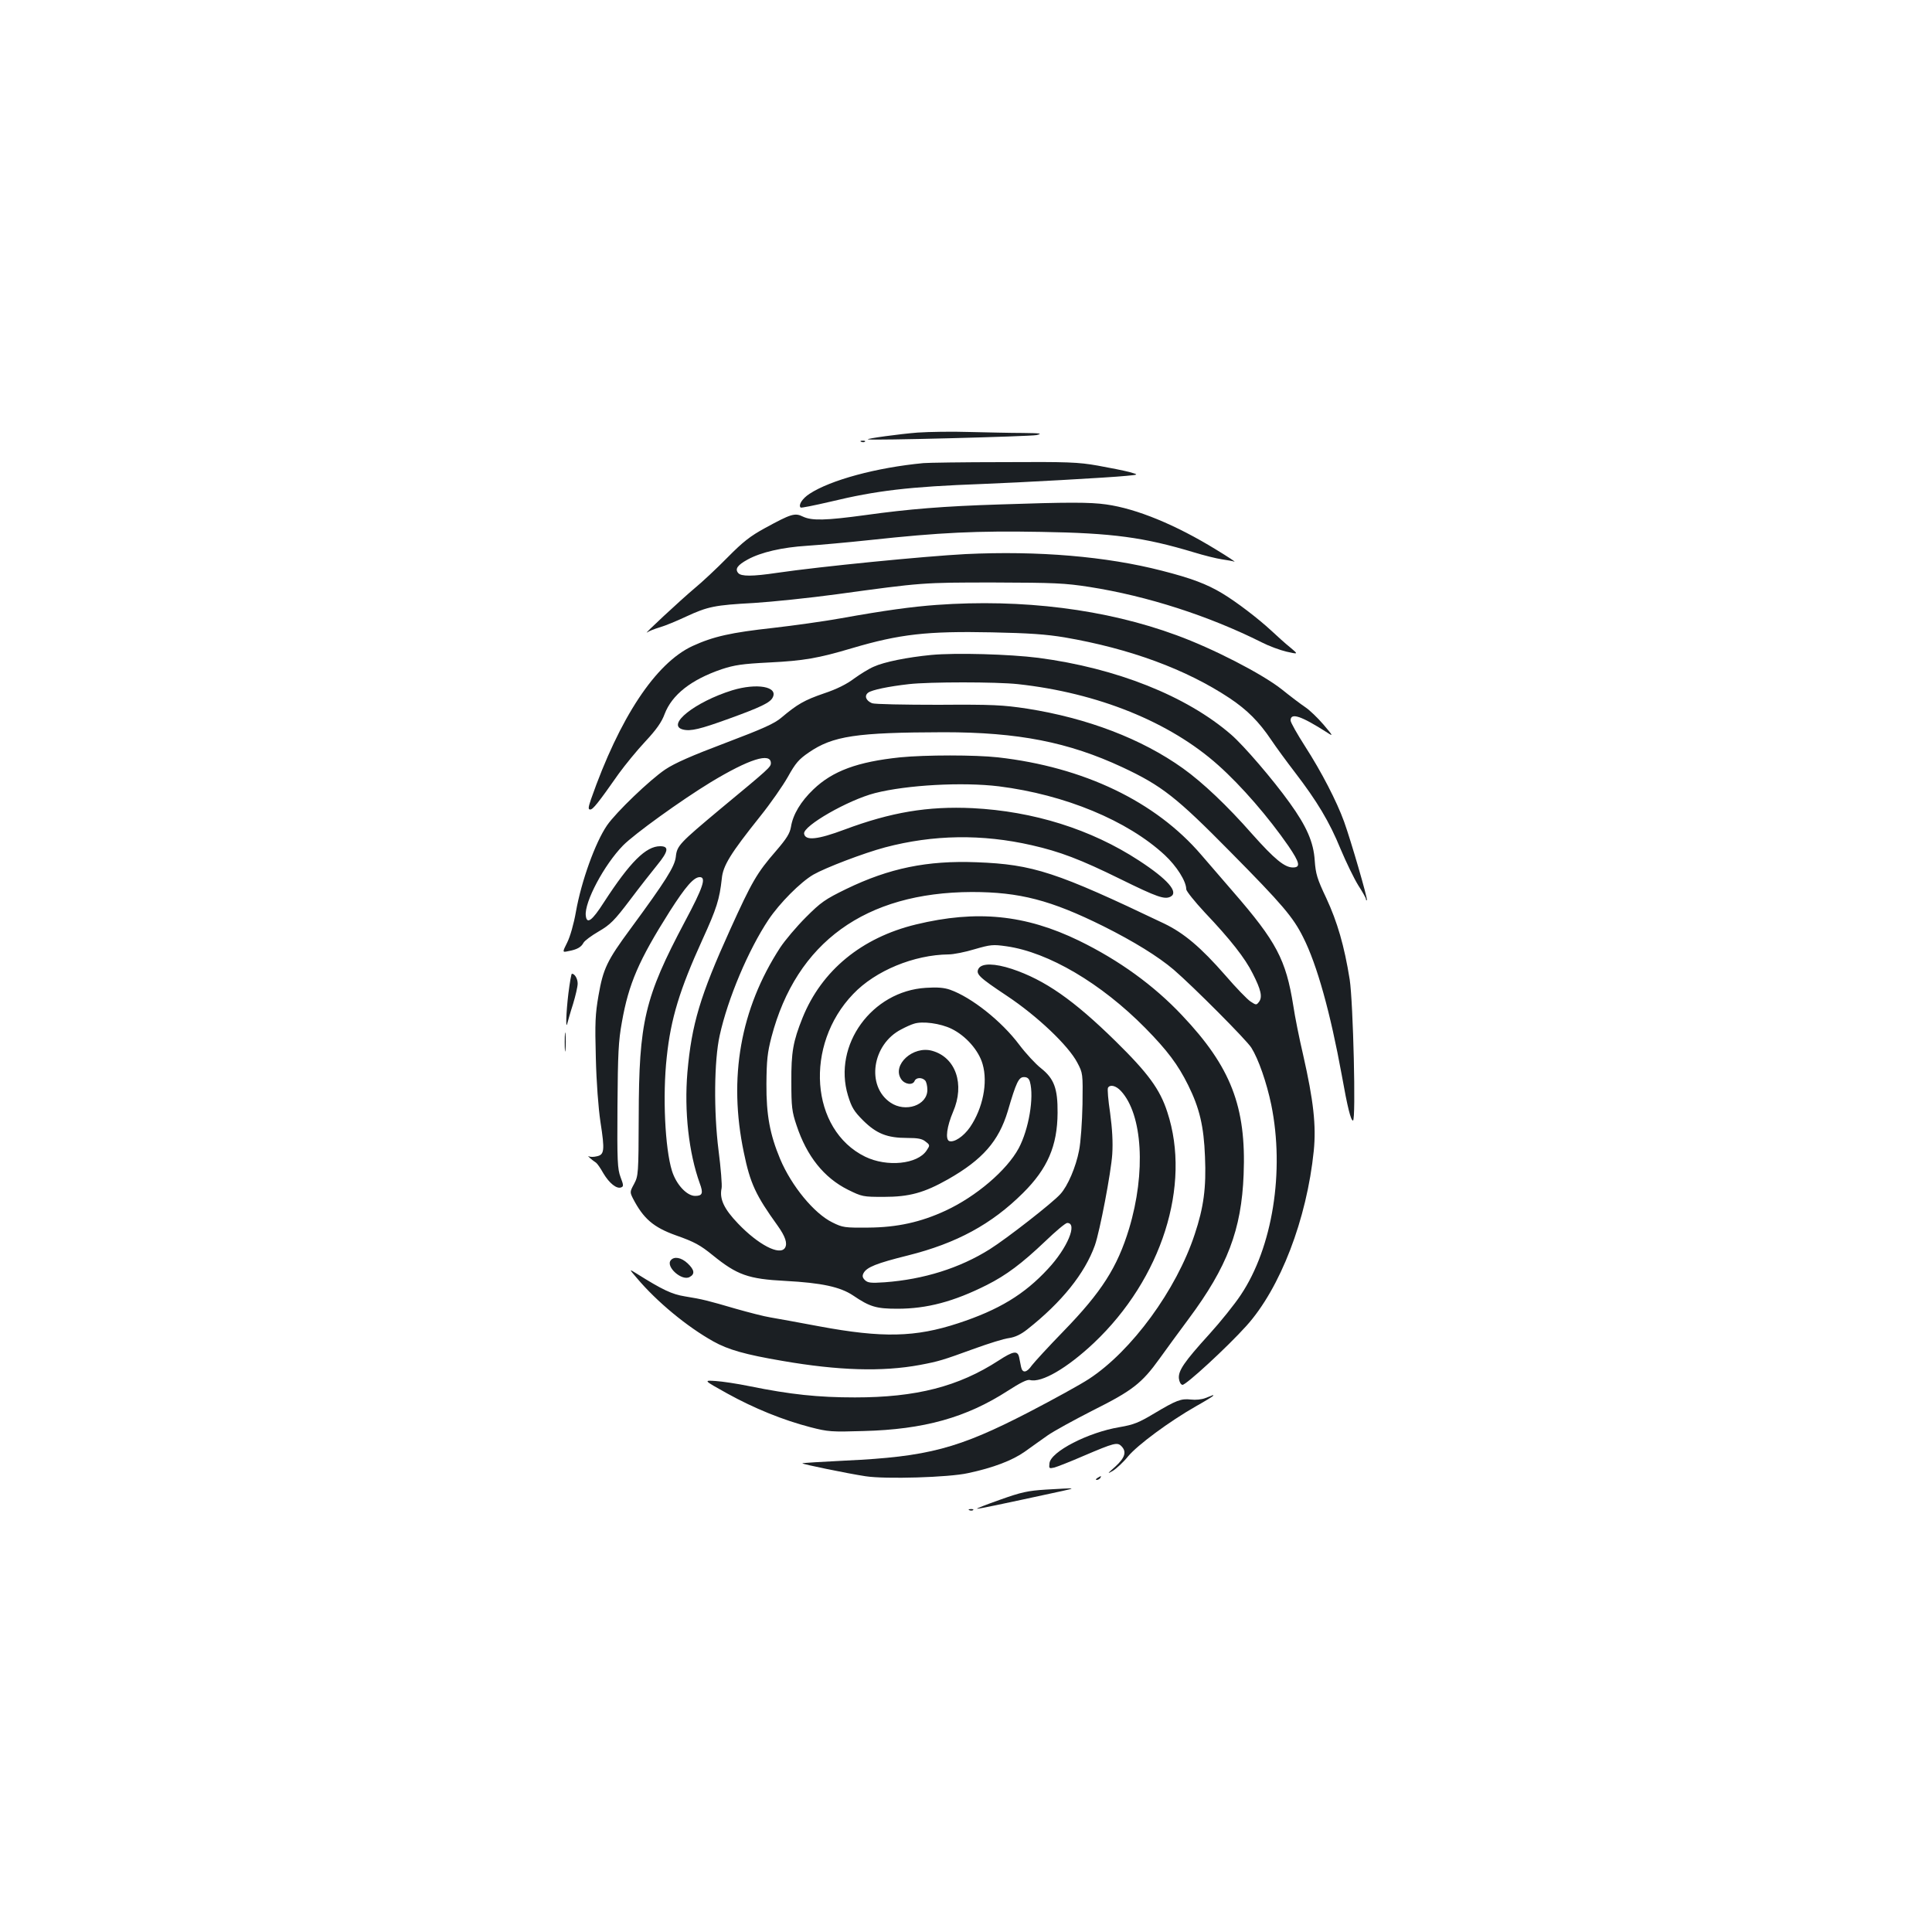 <?xml version="1.0" standalone="no"?>
<!DOCTYPE svg PUBLIC "-//W3C//DTD SVG 20010904//EN"
 "http://www.w3.org/TR/2001/REC-SVG-20010904/DTD/svg10.dtd">
<svg version="1.0" xmlns="http://www.w3.org/2000/svg"
 width="1000pt" height="1000pt" viewBox="0 0 1000 1000"
 preserveAspectRatio="xMidYMid meet">
<g transform="translate(0,1000) scale(0.1,-0.1)"
fill="#1b1f23" stroke="none">
<path d="M4750 7761 c-92 -7 -266 -31 -258 -35 11 -7 842 15 873 22 33 8 22
10 -71 11 -61 0 -185 3 -275 5 -90 3 -211 1 -269 -3z"/>
<path d="M4458 7713 c7 -3 16 -2 19 1 4 3 -2 6 -13 5 -11 0 -14 -3 -6 -6z"/>
<path d="M4780 7603 c-244 -23 -482 -88 -590 -159 -37 -24 -59 -58 -46 -71 2
-3 71 11 153 30 240 58 408 78 788 92 186 7 657 33 745 42 65 6 65 6 15 20
-27 7 -101 22 -163 33 -102 18 -155 20 -490 18 -208 0 -393 -3 -412 -5z"/>
<path d="M5175 7389 c-290 -9 -473 -24 -695 -55 -206 -28 -277 -30 -324 -8
-42 21 -62 14 -196 -59 -77 -42 -114 -71 -195 -153 -55 -56 -132 -128 -171
-160 -68 -57 -275 -249 -244 -227 8 6 38 18 65 26 28 8 88 33 135 55 114 53
150 60 352 71 95 6 288 26 428 45 445 61 444 61 815 61 313 -1 365 -3 494 -23
300 -47 619 -150 892 -287 37 -19 94 -40 128 -48 62 -14 62 -14 19 22 -24 19
-68 59 -98 87 -67 62 -179 148 -254 193 -80 48 -159 78 -312 117 -287 74 -640
104 -1017 86 -210 -11 -750 -64 -975 -97 -128 -19 -186 -19 -201 -1 -18 21 -4
41 49 70 69 38 180 63 306 71 60 4 208 17 329 30 360 39 551 48 883 42 371 -6
533 -28 792 -106 52 -16 117 -32 144 -36 27 -4 56 -9 65 -12 9 -3 -33 25 -94
62 -210 129 -412 212 -569 234 -84 12 -199 12 -551 0z"/>
<path d="M4848 6869 c-126 -9 -272 -29 -494 -69 -89 -16 -247 -38 -352 -50
-218 -24 -309 -44 -418 -94 -191 -89 -377 -371 -525 -793 -15 -44 -15 -53 -4
-53 14 0 40 32 148 186 32 44 93 119 137 166 58 62 85 101 100 142 38 100 137
178 295 232 67 22 107 28 246 35 180 9 254 22 429 74 247 73 389 89 724 82
192 -4 280 -10 376 -26 338 -58 629 -165 855 -315 91 -61 151 -121 215 -216
24 -36 79 -111 122 -167 115 -150 179 -256 237 -398 29 -69 70 -153 91 -187
22 -34 40 -66 40 -71 0 -6 2 -8 5 -6 5 6 -82 306 -118 406 -38 105 -117 258
-202 390 -41 64 -75 124 -75 134 0 42 54 24 190 -63 32 -21 31 -18 -20 42 -30
35 -72 75 -93 89 -21 14 -77 56 -124 94 -102 80 -354 210 -543 279 -366 135
-799 189 -1242 157z"/>
<path d="M4820 6610 c-123 -12 -244 -36 -298 -61 -24 -10 -69 -38 -101 -61
-38 -29 -90 -55 -156 -77 -102 -35 -138 -56 -220 -125 -36 -31 -94 -57 -289
-131 -175 -66 -264 -105 -313 -138 -80 -54 -254 -221 -301 -289 -61 -89 -133
-289 -161 -447 -11 -63 -30 -129 -45 -159 -26 -52 -26 -52 6 -45 44 8 66 20
78 43 6 11 41 37 79 59 60 35 81 56 162 163 51 68 115 149 141 181 58 71 62
97 15 97 -74 0 -156 -82 -291 -290 -62 -97 -89 -116 -94 -69 -8 69 95 263 193
363 58 59 299 233 455 328 197 119 310 155 310 98 0 -20 -10 -29 -260 -236
-214 -179 -226 -191 -232 -249 -6 -51 -52 -124 -235 -373 -121 -164 -141 -206
-165 -344 -17 -97 -19 -142 -14 -323 3 -127 13 -259 24 -333 23 -147 20 -169
-19 -177 -16 -4 -34 -4 -41 0 -13 6 17 -20 37 -33 6 -4 23 -28 38 -55 31 -52
69 -82 92 -73 13 5 13 11 -3 53 -16 43 -18 82 -16 368 2 272 5 337 23 435 35
198 87 319 247 572 83 130 125 178 156 178 35 0 17 -54 -77 -230 -209 -394
-238 -518 -239 -1010 -1 -297 -2 -306 -24 -348 -22 -40 -22 -43 -6 -75 54
-104 105 -149 222 -191 97 -34 127 -51 191 -103 126 -102 183 -123 376 -133
188 -10 284 -31 350 -75 87 -59 120 -69 230 -69 153 0 292 37 463 123 101 51
181 111 302 226 54 52 105 95 114 95 55 0 1 -130 -100 -238 -122 -132 -254
-212 -464 -281 -222 -73 -392 -77 -720 -16 -107 20 -221 41 -252 46 -32 5
-113 26 -180 45 -144 42 -170 49 -263 64 -68 11 -116 34 -250 118 -40 25 -40
25 2 -24 103 -122 259 -251 395 -327 77 -43 164 -68 358 -101 289 -50 516 -57
711 -21 100 19 116 24 284 85 72 26 151 51 177 54 33 5 62 19 95 45 179 141
298 290 350 435 26 74 84 379 90 472 4 62 0 131 -11 213 -10 66 -15 125 -11
131 11 18 41 11 67 -17 112 -121 130 -421 42 -713 -61 -200 -142 -327 -339
-530 -78 -80 -151 -160 -164 -177 -27 -39 -49 -42 -56 -8 -3 14 -7 36 -10 50
-8 36 -31 32 -106 -17 -208 -135 -427 -191 -744 -191 -190 0 -333 15 -545 58
-63 13 -143 25 -177 27 -62 4 -62 4 60 -64 141 -78 289 -138 431 -175 93 -24
110 -25 275 -20 314 8 533 70 747 208 65 42 101 60 115 56 60 -16 193 62 331
192 351 332 505 816 380 1195 -38 118 -100 202 -268 367 -217 213 -366 317
-537 374 -89 29 -153 30 -171 3 -18 -29 1 -46 145 -142 158 -105 319 -258 365
-346 29 -55 29 -56 27 -216 -2 -91 -9 -196 -18 -240 -16 -83 -58 -183 -97
-225 -39 -44 -276 -229 -365 -285 -156 -98 -342 -156 -543 -171 -73 -5 -88 -3
-103 11 -13 13 -15 22 -7 37 17 30 65 50 230 91 251 63 432 161 595 323 127
126 178 244 179 415 1 126 -18 177 -86 231 -27 21 -78 76 -112 121 -92 123
-248 246 -358 285 -31 11 -67 14 -126 10 -279 -17 -482 -296 -403 -557 19 -62
31 -82 79 -130 69 -68 124 -90 228 -90 55 0 77 -4 95 -19 23 -18 23 -19 5 -46
-47 -71 -205 -87 -318 -32 -284 139 -316 578 -62 842 115 121 315 203 494 205
25 0 86 12 135 27 83 24 95 25 165 15 217 -31 489 -191 718 -423 114 -116 169
-189 222 -296 59 -119 81 -213 87 -370 7 -161 -7 -263 -53 -401 -95 -289 -327
-605 -547 -749 -44 -29 -184 -106 -313 -173 -364 -188 -521 -230 -948 -250
-121 -6 -221 -12 -223 -14 -4 -4 235 -53 327 -67 103 -16 432 -6 530 16 132
28 230 66 294 111 33 24 87 62 118 84 31 22 137 80 235 130 204 102 253 140
345 268 34 48 102 140 150 205 201 270 274 462 285 748 14 351 -66 557 -319
824 -146 155 -326 285 -533 386 -278 135 -530 160 -844 84 -281 -68 -488 -238
-587 -483 -49 -122 -59 -178 -58 -332 0 -129 3 -154 27 -225 53 -160 142 -271
266 -333 73 -36 78 -37 185 -37 133 0 209 21 333 91 179 102 262 197 309 352
44 151 57 177 84 177 17 0 26 -7 31 -25 22 -80 -6 -245 -58 -343 -62 -115
-221 -250 -378 -323 -129 -60 -252 -87 -400 -88 -123 -1 -133 0 -187 27 -94
46 -211 188 -270 328 -53 127 -72 228 -71 389 1 122 5 161 26 242 129 491 486
749 1037 751 247 0 409 -42 681 -177 158 -79 284 -157 364 -225 102 -88 377
-364 402 -404 37 -59 79 -180 103 -295 70 -344 7 -739 -158 -985 -31 -47 -104
-138 -162 -202 -131 -144 -162 -190 -158 -230 2 -17 9 -31 18 -33 17 -3 232
195 331 305 176 195 313 553 349 906 13 131 -1 259 -55 497 -20 85 -43 200
-51 255 -38 238 -87 331 -312 590 -57 66 -131 152 -164 190 -237 277 -609 455
-1053 505 -117 13 -375 13 -506 0 -220 -23 -349 -70 -449 -166 -65 -62 -106
-130 -116 -194 -6 -34 -22 -60 -77 -124 -100 -115 -125 -159 -238 -408 -155
-342 -199 -489 -221 -738 -17 -202 7 -417 64 -575 19 -51 14 -65 -24 -65 -43
0 -98 59 -120 130 -36 116 -49 389 -27 588 21 200 67 350 185 609 74 162 88
208 100 315 6 67 44 129 199 323 53 66 117 158 143 204 40 72 57 91 108 126
125 86 246 104 699 105 385 0 645 -51 924 -181 205 -96 280 -155 559 -438 270
-273 325 -338 377 -442 72 -142 141 -391 200 -714 30 -169 47 -235 58 -235 16
0 1 613 -17 730 -28 175 -64 298 -121 421 -48 101 -55 126 -60 195 -6 95 -42
177 -130 299 -86 120 -238 297 -303 353 -231 200 -594 344 -997 397 -149 19
-428 27 -555 15z m448 -151 c414 -45 788 -196 1038 -420 120 -107 260 -269
363 -418 59 -87 64 -111 23 -111 -43 0 -95 43 -210 172 -130 148 -257 268
-359 341 -214 153 -495 260 -806 309 -126 19 -177 22 -460 20 -177 0 -329 3
-343 8 -32 13 -42 39 -20 55 19 14 104 32 211 44 105 12 452 12 563 0z m-98
-529 c342 -43 666 -177 859 -356 61 -57 111 -135 111 -177 0 -9 43 -63 96
-120 132 -139 209 -237 248 -316 43 -84 51 -121 33 -146 -14 -18 -15 -18 -44
1 -16 10 -76 72 -131 136 -126 144 -213 218 -317 268 -557 266 -677 306 -970
317 -256 10 -453 -31 -674 -138 -111 -54 -132 -69 -210 -147 -48 -48 -108
-119 -133 -157 -206 -317 -269 -674 -188 -1060 33 -161 62 -222 175 -379 40
-56 52 -92 38 -115 -27 -42 -139 17 -243 126 -73 76 -97 128 -85 183 3 15 -4
104 -16 197 -25 198 -23 463 6 593 42 192 149 444 253 600 57 85 165 194 232
233 63 36 259 111 371 141 250 66 502 70 760 11 145 -33 251 -73 458 -175 191
-94 229 -107 260 -91 43 23 -15 90 -164 187 -248 162 -546 255 -861 271 -232
11 -422 -21 -663 -111 -139 -52 -203 -59 -209 -21 -6 40 227 174 367 210 165
42 452 58 641 35z m-245 -1255 c74 -36 141 -112 161 -183 28 -96 1 -229 -65
-326 -34 -49 -83 -81 -108 -72 -21 9 -12 76 20 151 62 143 14 282 -108 316
-99 28 -209 -73 -161 -146 18 -28 60 -34 70 -10 7 18 37 20 54 3 7 -7 12 -29
12 -49 0 -80 -113 -119 -191 -66 -127 86 -95 302 56 379 22 12 51 25 65 29 44
15 138 2 195 -26z"/>
<path d="M3790 6427 c-193 -60 -344 -180 -255 -203 40 -10 89 2 238 56 163 59
213 83 226 109 31 57 -81 77 -209 38z"/>
<path d="M2942 4858 c-12 -99 -15 -195 -5 -153 3 11 15 55 29 98 13 43 24 90
24 106 0 25 -15 51 -30 51 -3 0 -11 -46 -18 -102z"/>
<path d="M2923 4605 c0 -44 2 -61 4 -37 2 23 2 59 0 80 -2 20 -4 1 -4 -43z"/>
<path d="M3472 3477 c-28 -33 57 -109 97 -87 29 15 26 37 -10 71 -33 31 -70
37 -87 16z"/>
<path d="M6240 2764 c-20 -8 -52 -11 -76 -8 -51 6 -76 -4 -190 -72 -79 -47
-104 -58 -180 -71 -162 -27 -356 -127 -362 -187 -3 -27 -2 -28 25 -22 15 4 84
31 153 61 157 67 173 71 194 50 29 -29 19 -60 -31 -106 -42 -37 -44 -40 -13
-22 19 12 55 45 79 75 49 59 214 181 351 259 50 28 90 53 90 55 0 2 -1 3 -2 3
-2 -1 -19 -8 -38 -15z"/>
<path d="M5680 2350 c-9 -6 -10 -10 -3 -10 6 0 15 5 18 10 8 12 4 12 -15 0z"/>
<path d="M5415 2290 c-95 -6 -128 -13 -240 -53 -71 -25 -124 -46 -118 -46 11
-1 106 19 443 92 72 16 71 16 -85 7z"/>
<path d="M5018 2183 c7 -3 16 -2 19 1 4 3 -2 6 -13 5 -11 0 -14 -3 -6 -6z"/>
</g>
</svg>
